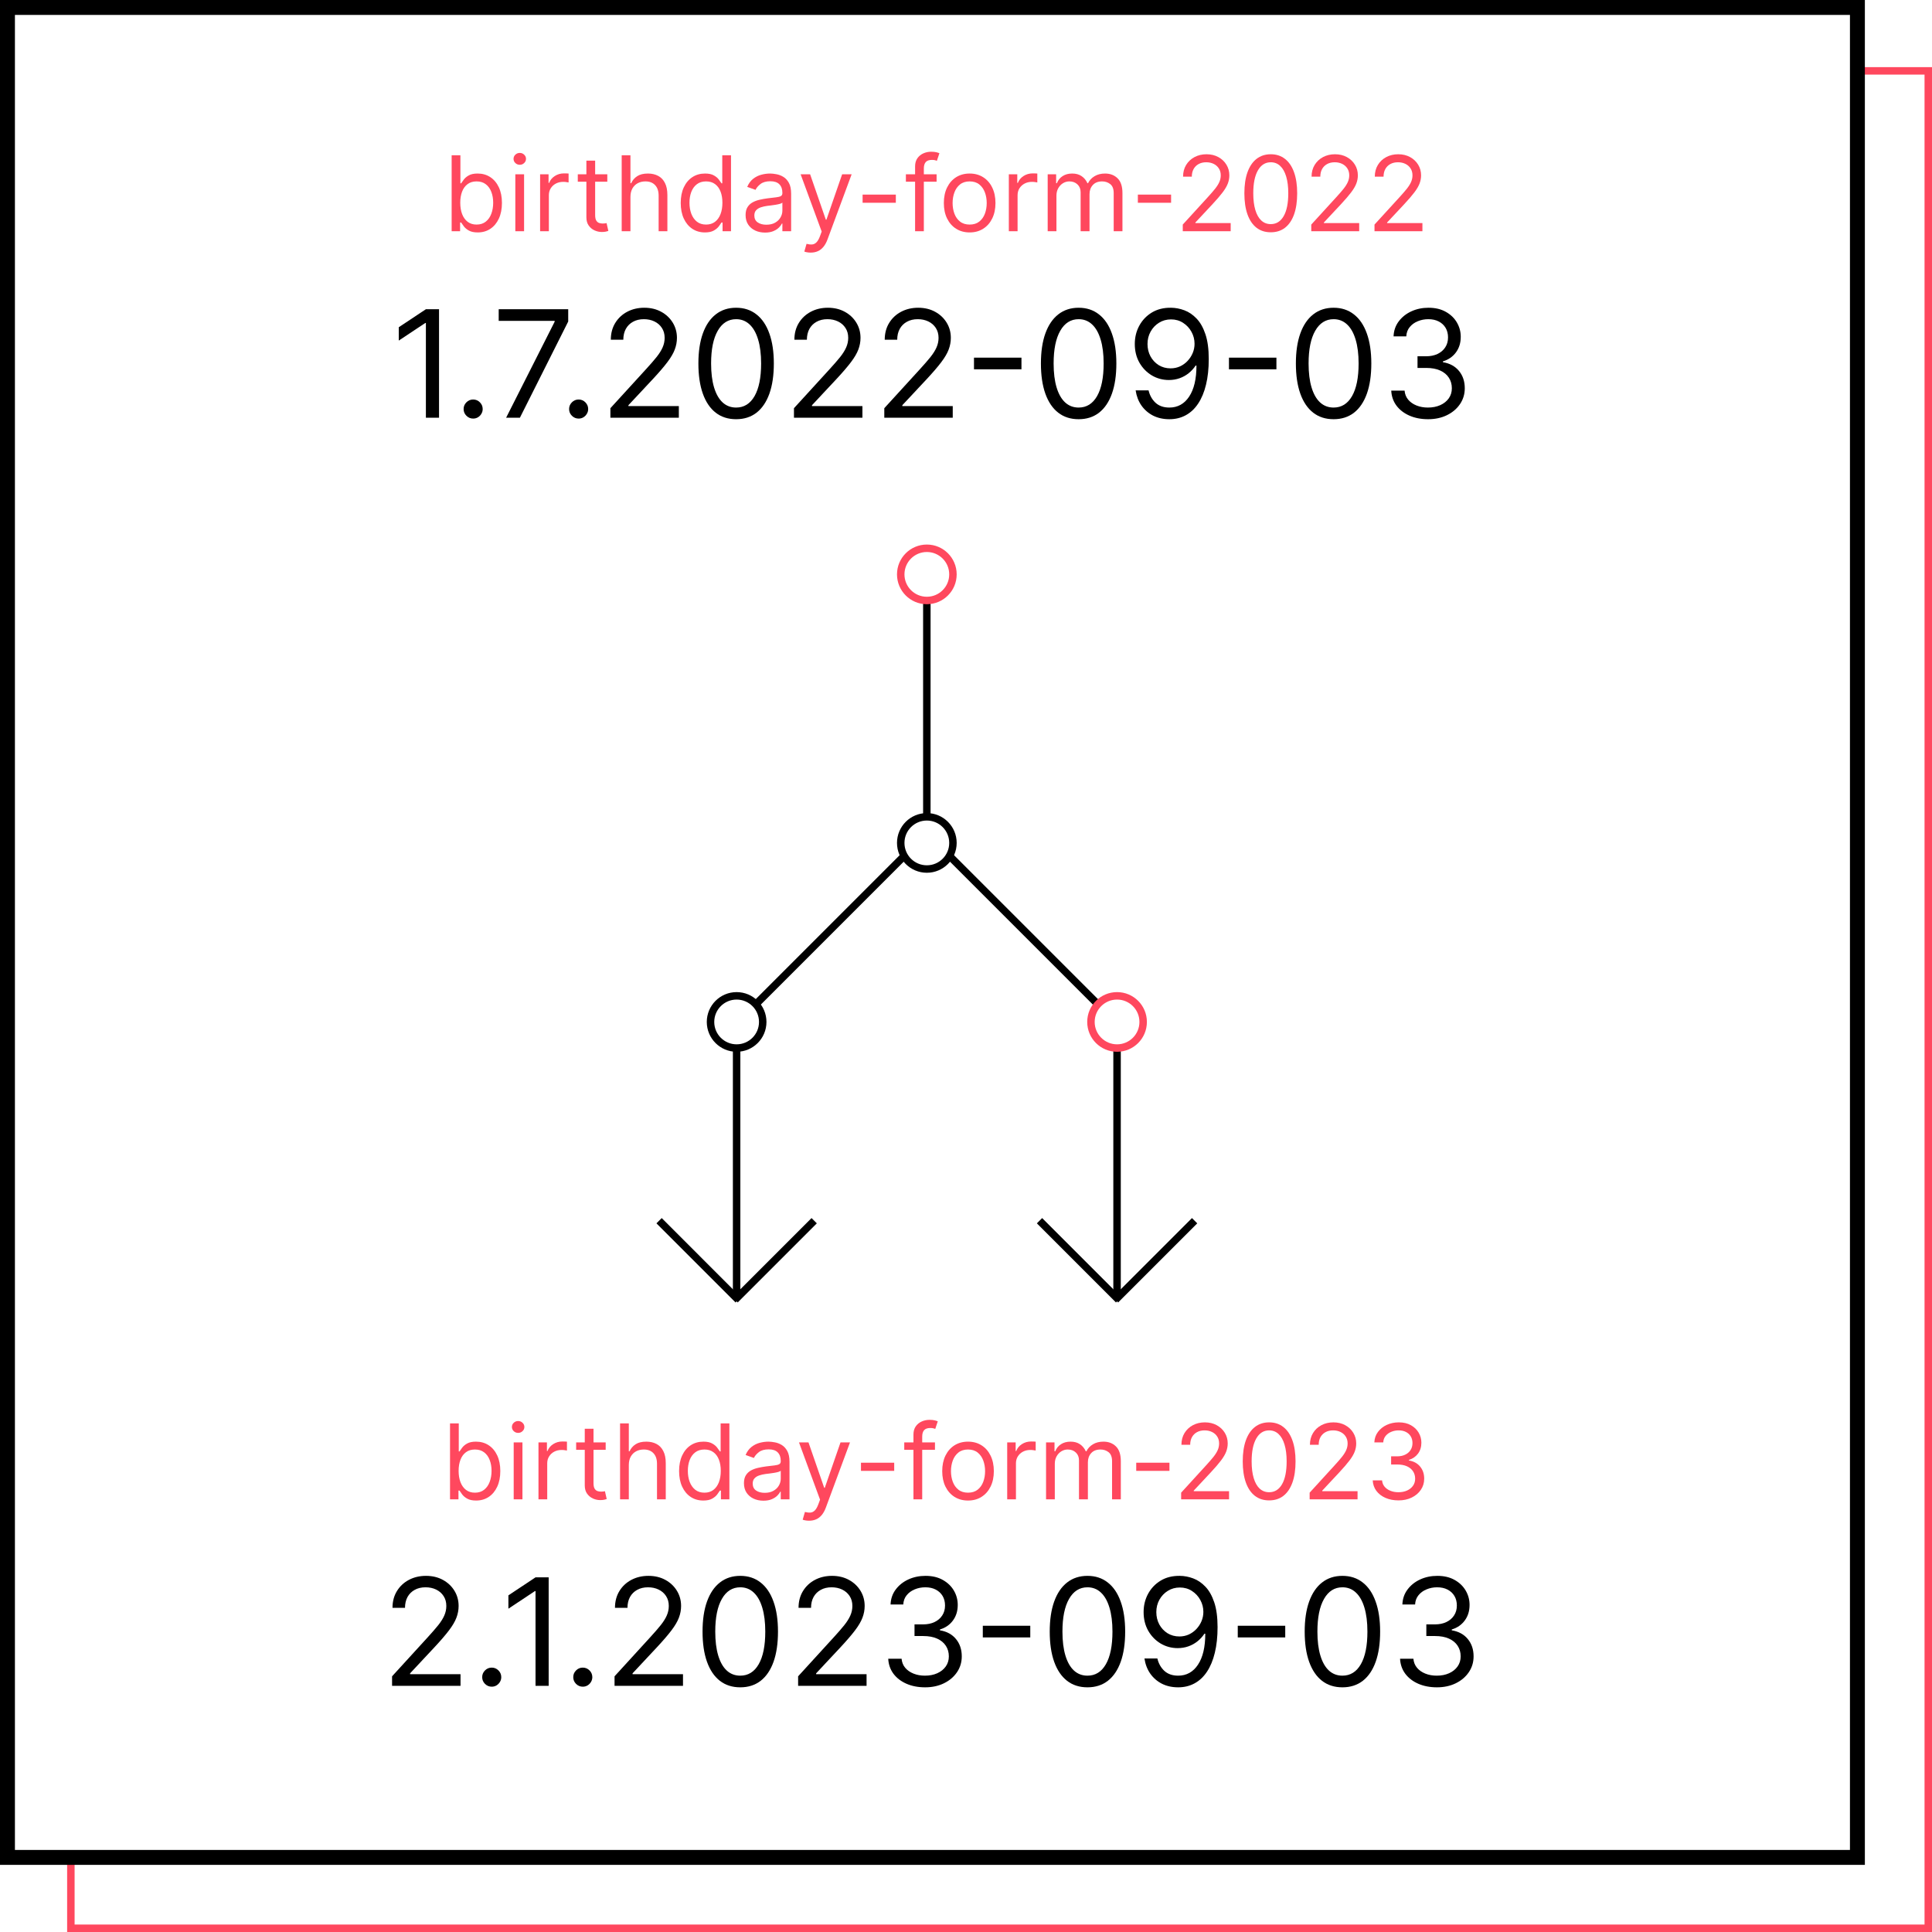 <svg width="259" height="259" viewBox="0 0 259 259" fill="none" xmlns="http://www.w3.org/2000/svg">
<rect x="0" y="0" width="259" height="259" fill="#333333" stroke="none"/>
<g clip-path="url(#clip0_712_622)">
<rect width="259" height="259" fill="white"/>
<rect x="9.5" y="9.5" width="249" height="249" stroke="#FF485E"/>
<rect x="1" y="1" width="248" height="248" fill="white" stroke="black" stroke-width="2"/>
<line x1="124.25" y1="75" x2="124.25" y2="112" stroke="black"/>
<line x1="98.75" y1="137" x2="98.75" y2="174" stroke="black"/>
<line x1="149.75" y1="137" x2="149.75" y2="174" stroke="black"/>
<line x1="124.604" y1="111.354" x2="98.604" y2="137.354" stroke="black"/>
<line y1="-0.5" x2="36.77" y2="-0.5" transform="matrix(0.707 0.707 0.707 -0.707 124.25 111)" stroke="black"/>
<line x1="88.354" y1="163.646" x2="98.96" y2="174.253" stroke="black"/>
<line y1="-0.5" x2="15" y2="-0.5" transform="matrix(-0.707 0.707 0.707 0.707 109.5 164)" stroke="black"/>
<line x1="139.354" y1="163.646" x2="149.96" y2="174.253" stroke="black"/>
<line y1="-0.5" x2="15" y2="-0.5" transform="matrix(-0.707 0.707 0.707 0.707 160.5 164)" stroke="black"/>
<circle cx="124.25" cy="77" r="3.5" fill="white" stroke="#FF485E"/>
<circle cx="124.25" cy="113" r="3.5" fill="white" stroke="black"/>
<circle cx="98.75" cy="137" r="3.5" fill="white" stroke="black"/>
<circle cx="149.75" cy="137" r="3.5" fill="white" stroke="#FF485E"/>
<path d="M58.856 41.455V56H57.094V43.301H57.009L53.458 45.659V43.869L57.094 41.455H58.856Z" fill="black"/>
<path d="M63.43 56.114C63.079 56.114 62.779 55.988 62.528 55.737C62.277 55.486 62.151 55.186 62.151 54.835C62.151 54.485 62.277 54.184 62.528 53.933C62.779 53.682 63.079 53.557 63.43 53.557C63.78 53.557 64.081 53.682 64.332 53.933C64.582 54.184 64.708 54.485 64.708 54.835C64.708 55.067 64.649 55.28 64.531 55.474C64.417 55.669 64.263 55.825 64.069 55.943C63.879 56.057 63.666 56.114 63.43 56.114Z" fill="black"/>
<path d="M67.849 56L74.355 43.131V43.017H66.855V41.455H76.173V43.102L69.696 56H67.849Z" fill="black"/>
<path d="M77.57 56.114C77.22 56.114 76.919 55.988 76.668 55.737C76.417 55.486 76.292 55.186 76.292 54.835C76.292 54.485 76.417 54.184 76.668 53.933C76.919 53.682 77.22 53.557 77.57 53.557C77.921 53.557 78.221 53.682 78.472 53.933C78.723 54.184 78.849 54.485 78.849 54.835C78.849 55.067 78.789 55.28 78.671 55.474C78.557 55.669 78.404 55.825 78.209 55.943C78.02 56.057 77.807 56.114 77.57 56.114Z" fill="black"/>
<path d="M81.828 56V54.722L86.629 49.466C87.193 48.85 87.657 48.316 88.021 47.861C88.386 47.402 88.656 46.971 88.831 46.568C89.011 46.161 89.101 45.735 89.101 45.29C89.101 44.779 88.978 44.336 88.731 43.962C88.49 43.588 88.159 43.299 87.737 43.095C87.316 42.892 86.842 42.79 86.317 42.79C85.758 42.79 85.27 42.906 84.854 43.138C84.442 43.365 84.122 43.685 83.895 44.097C83.672 44.509 83.561 44.992 83.561 45.546H81.885C81.885 44.693 82.081 43.945 82.474 43.301C82.867 42.657 83.402 42.155 84.079 41.796C84.761 41.436 85.526 41.256 86.374 41.256C87.226 41.256 87.981 41.436 88.639 41.796C89.297 42.155 89.813 42.641 90.187 43.252C90.561 43.862 90.749 44.542 90.749 45.29C90.749 45.825 90.651 46.348 90.457 46.859C90.268 47.366 89.936 47.932 89.463 48.557C88.994 49.177 88.343 49.935 87.51 50.83L84.243 54.324V54.438H91.004V56H81.828Z" fill="black"/>
<path d="M98.682 56.199C97.612 56.199 96.7 55.908 95.947 55.325C95.195 54.738 94.619 53.888 94.222 52.776C93.824 51.658 93.625 50.309 93.625 48.727C93.625 47.155 93.824 45.813 94.222 44.7C94.624 43.583 95.202 42.731 95.954 42.144C96.712 41.552 97.621 41.256 98.682 41.256C99.742 41.256 100.649 41.552 101.402 42.144C102.159 42.731 102.737 43.583 103.135 44.7C103.537 45.813 103.739 47.155 103.739 48.727C103.739 50.309 103.54 51.658 103.142 52.776C102.744 53.888 102.169 54.738 101.416 55.325C100.663 55.908 99.752 56.199 98.682 56.199ZM98.682 54.636C99.742 54.636 100.566 54.125 101.153 53.102C101.74 52.08 102.034 50.621 102.034 48.727C102.034 47.468 101.899 46.395 101.629 45.51C101.364 44.625 100.98 43.95 100.479 43.486C99.981 43.022 99.382 42.79 98.682 42.79C97.631 42.79 96.809 43.308 96.217 44.345C95.625 45.377 95.329 46.838 95.329 48.727C95.329 49.987 95.462 51.057 95.727 51.938C95.992 52.818 96.374 53.488 96.871 53.948C97.373 54.407 97.976 54.636 98.682 54.636Z" fill="black"/>
<path d="M106.437 56V54.722L111.239 49.466C111.802 48.85 112.266 48.316 112.631 47.861C112.995 47.402 113.265 46.971 113.44 46.568C113.62 46.161 113.71 45.735 113.71 45.29C113.71 44.779 113.587 44.336 113.341 43.962C113.099 43.588 112.768 43.299 112.347 43.095C111.925 42.892 111.452 42.79 110.926 42.79C110.367 42.79 109.88 42.906 109.463 43.138C109.051 43.365 108.731 43.685 108.504 44.097C108.282 44.509 108.17 44.992 108.17 45.546H106.494C106.494 44.693 106.691 43.945 107.084 43.301C107.477 42.657 108.012 42.155 108.689 41.796C109.371 41.436 110.135 41.256 110.983 41.256C111.835 41.256 112.59 41.436 113.248 41.796C113.907 42.155 114.423 42.641 114.797 43.252C115.171 43.862 115.358 44.542 115.358 45.29C115.358 45.825 115.261 46.348 115.067 46.859C114.877 47.366 114.546 47.932 114.072 48.557C113.604 49.177 112.953 49.935 112.119 50.83L108.852 54.324V54.438H115.614V56H106.437Z" fill="black"/>
<path d="M118.547 56V54.722L123.348 49.466C123.911 48.85 124.375 48.316 124.74 47.861C125.105 47.402 125.374 46.971 125.55 46.568C125.73 46.161 125.82 45.735 125.82 45.29C125.82 44.779 125.696 44.336 125.45 43.962C125.209 43.588 124.877 43.299 124.456 43.095C124.034 42.892 123.561 42.79 123.035 42.79C122.477 42.79 121.989 42.906 121.572 43.138C121.16 43.365 120.841 43.685 120.614 44.097C120.391 44.509 120.28 44.992 120.28 45.546H118.604C118.604 44.693 118.8 43.945 119.193 43.301C119.586 42.657 120.121 42.155 120.798 41.796C121.48 41.436 122.245 41.256 123.092 41.256C123.945 41.256 124.7 41.436 125.358 41.796C126.016 42.155 126.532 42.641 126.906 43.252C127.28 43.862 127.467 44.542 127.467 45.29C127.467 45.825 127.37 46.348 127.176 46.859C126.987 47.366 126.655 47.932 126.182 48.557C125.713 49.177 125.062 49.935 124.229 50.83L120.962 54.324V54.438H127.723V56H118.547Z" fill="black"/>
<path d="M136.935 47.946V49.509H130.571V47.946H136.935Z" fill="black"/>
<path d="M144.6 56.199C143.53 56.199 142.618 55.908 141.865 55.325C141.112 54.738 140.537 53.888 140.139 52.776C139.742 51.658 139.543 50.309 139.543 48.727C139.543 47.155 139.742 45.813 140.139 44.7C140.542 43.583 141.12 42.731 141.872 42.144C142.63 41.552 143.539 41.256 144.6 41.256C145.66 41.256 146.567 41.552 147.32 42.144C148.077 42.731 148.655 43.583 149.053 44.7C149.455 45.813 149.657 47.155 149.657 48.727C149.657 50.309 149.458 51.658 149.06 52.776C148.662 53.888 148.087 54.738 147.334 55.325C146.581 55.908 145.67 56.199 144.6 56.199ZM144.6 54.636C145.66 54.636 146.484 54.125 147.071 53.102C147.658 52.08 147.952 50.621 147.952 48.727C147.952 47.468 147.817 46.395 147.547 45.51C147.282 44.625 146.898 43.95 146.397 43.486C145.899 43.022 145.3 42.79 144.6 42.79C143.549 42.79 142.727 43.308 142.135 44.345C141.543 45.377 141.247 46.838 141.247 48.727C141.247 49.987 141.38 51.057 141.645 51.938C141.91 52.818 142.291 53.488 142.789 53.948C143.291 54.407 143.894 54.636 144.6 54.636Z" fill="black"/>
<path d="M156.986 41.256C157.583 41.261 158.179 41.374 158.776 41.597C159.372 41.819 159.917 42.189 160.409 42.705C160.902 43.216 161.297 43.914 161.595 44.8C161.894 45.685 162.043 46.796 162.043 48.131C162.043 49.423 161.92 50.572 161.674 51.575C161.432 52.574 161.082 53.417 160.622 54.104C160.168 54.79 159.614 55.311 158.96 55.666C158.312 56.021 157.578 56.199 156.759 56.199C155.944 56.199 155.218 56.038 154.578 55.716C153.944 55.389 153.423 54.937 153.016 54.359C152.613 53.777 152.355 53.102 152.242 52.335H153.975C154.131 53.003 154.441 53.555 154.905 53.99C155.374 54.421 155.992 54.636 156.759 54.636C157.881 54.636 158.766 54.146 159.415 53.166C160.068 52.186 160.395 50.801 160.395 49.011H160.282C160.016 49.409 159.701 49.752 159.337 50.041C158.972 50.33 158.568 50.553 158.122 50.709C157.677 50.865 157.204 50.943 156.702 50.943C155.869 50.943 155.104 50.737 154.408 50.325C153.717 49.909 153.163 49.338 152.746 48.614C152.334 47.885 152.128 47.051 152.128 46.114C152.128 45.224 152.327 44.409 152.725 43.671C153.127 42.927 153.691 42.335 154.415 41.895C155.144 41.455 156.001 41.242 156.986 41.256ZM156.986 42.818C156.389 42.818 155.852 42.967 155.374 43.266C154.9 43.559 154.524 43.957 154.245 44.459C153.97 44.956 153.833 45.508 153.833 46.114C153.833 46.72 153.965 47.271 154.23 47.769C154.5 48.261 154.867 48.654 155.331 48.948C155.8 49.236 156.333 49.381 156.929 49.381C157.379 49.381 157.798 49.293 158.186 49.118C158.575 48.938 158.913 48.694 159.202 48.386C159.496 48.074 159.725 47.721 159.891 47.328C160.057 46.931 160.139 46.516 160.139 46.085C160.139 45.517 160.002 44.984 159.728 44.487C159.458 43.99 159.084 43.588 158.605 43.28C158.132 42.972 157.592 42.818 156.986 42.818Z" fill="black"/>
<path d="M171.114 47.946V49.509H164.751V47.946H171.114Z" fill="black"/>
<path d="M178.779 56.199C177.709 56.199 176.798 55.908 176.045 55.325C175.292 54.738 174.717 53.888 174.319 52.776C173.921 51.658 173.723 50.309 173.723 48.727C173.723 47.155 173.921 45.813 174.319 44.7C174.722 43.583 175.299 42.731 176.052 42.144C176.81 41.552 177.719 41.256 178.779 41.256C179.84 41.256 180.747 41.552 181.5 42.144C182.257 42.731 182.835 43.583 183.233 44.7C183.635 45.813 183.836 47.155 183.836 48.727C183.836 50.309 183.637 51.658 183.24 52.776C182.842 53.888 182.267 54.738 181.514 55.325C180.761 55.908 179.849 56.199 178.779 56.199ZM178.779 54.636C179.84 54.636 180.664 54.125 181.251 53.102C181.838 52.08 182.132 50.621 182.132 48.727C182.132 47.468 181.997 46.395 181.727 45.51C181.462 44.625 181.078 43.95 180.576 43.486C180.079 43.022 179.48 42.79 178.779 42.79C177.728 42.79 176.907 43.308 176.315 44.345C175.723 45.377 175.427 46.838 175.427 48.727C175.427 49.987 175.56 51.057 175.825 51.938C176.09 52.818 176.471 53.488 176.968 53.948C177.47 54.407 178.074 54.636 178.779 54.636Z" fill="black"/>
<path d="M191.45 56.199C190.512 56.199 189.677 56.038 188.943 55.716C188.214 55.394 187.634 54.947 187.203 54.374C186.777 53.796 186.545 53.126 186.507 52.364H188.296C188.334 52.833 188.495 53.237 188.779 53.578C189.063 53.914 189.435 54.175 189.894 54.359C190.354 54.544 190.863 54.636 191.421 54.636C192.046 54.636 192.6 54.528 193.083 54.31C193.566 54.092 193.945 53.789 194.22 53.401C194.494 53.012 194.632 52.563 194.632 52.051C194.632 51.516 194.499 51.045 194.234 50.638C193.969 50.226 193.581 49.904 193.069 49.672C192.558 49.44 191.933 49.324 191.194 49.324H190.029V47.761H191.194C191.772 47.761 192.278 47.657 192.714 47.449C193.154 47.241 193.498 46.947 193.744 46.568C193.995 46.19 194.12 45.744 194.12 45.233C194.12 44.741 194.011 44.312 193.794 43.948C193.576 43.583 193.268 43.299 192.87 43.095C192.477 42.892 192.013 42.79 191.478 42.79C190.976 42.79 190.503 42.882 190.058 43.067C189.617 43.247 189.258 43.51 188.978 43.855C188.699 44.196 188.547 44.608 188.524 45.091H186.819C186.848 44.329 187.077 43.661 187.508 43.088C187.939 42.511 188.502 42.061 189.198 41.739C189.899 41.417 190.669 41.256 191.507 41.256C192.406 41.256 193.178 41.438 193.822 41.803C194.466 42.163 194.961 42.638 195.306 43.23C195.652 43.822 195.825 44.461 195.825 45.148C195.825 45.967 195.609 46.665 195.179 47.243C194.752 47.821 194.172 48.221 193.438 48.443V48.557C194.357 48.708 195.074 49.099 195.59 49.729C196.107 50.354 196.365 51.128 196.365 52.051C196.365 52.842 196.149 53.552 195.718 54.182C195.292 54.807 194.71 55.299 193.971 55.659C193.233 56.019 192.392 56.199 191.45 56.199Z" fill="black"/>
<path d="M60.547 31V20.818H61.721V24.577H61.82C61.906 24.444 62.026 24.275 62.178 24.07C62.334 23.861 62.556 23.675 62.844 23.513C63.136 23.347 63.53 23.264 64.028 23.264C64.671 23.264 65.237 23.425 65.728 23.746C66.218 24.068 66.601 24.524 66.876 25.113C67.151 25.703 67.289 26.399 67.289 27.202C67.289 28.01 67.151 28.711 66.876 29.305C66.601 29.895 66.22 30.352 65.733 30.677C65.246 30.998 64.684 31.159 64.047 31.159C63.557 31.159 63.164 31.078 62.869 30.915C62.574 30.75 62.347 30.562 62.188 30.354C62.029 30.142 61.906 29.966 61.82 29.827H61.681V31H60.547ZM61.701 27.182C61.701 27.758 61.785 28.267 61.954 28.708C62.123 29.145 62.37 29.488 62.695 29.737C63.02 29.982 63.418 30.105 63.888 30.105C64.379 30.105 64.788 29.976 65.116 29.717C65.448 29.455 65.696 29.104 65.862 28.663C66.031 28.219 66.115 27.725 66.115 27.182C66.115 26.645 66.033 26.161 65.867 25.73C65.705 25.296 65.458 24.953 65.126 24.701C64.798 24.446 64.385 24.318 63.888 24.318C63.411 24.318 63.01 24.439 62.685 24.681C62.36 24.92 62.115 25.254 61.949 25.685C61.784 26.113 61.701 26.612 61.701 27.182Z" fill="#FF485E"/>
<path d="M69.084 31V23.363H70.257V31H69.084ZM69.68 22.091C69.451 22.091 69.254 22.013 69.089 21.857C68.926 21.701 68.845 21.514 68.845 21.295C68.845 21.077 68.926 20.889 69.089 20.734C69.254 20.578 69.451 20.5 69.68 20.5C69.909 20.5 70.104 20.578 70.267 20.734C70.433 20.889 70.515 21.077 70.515 21.295C70.515 21.514 70.433 21.701 70.267 21.857C70.104 22.013 69.909 22.091 69.68 22.091Z" fill="#FF485E"/>
<path d="M72.406 31V23.363H73.539V24.517H73.619C73.758 24.139 74.01 23.832 74.375 23.597C74.739 23.362 75.15 23.244 75.608 23.244C75.694 23.244 75.801 23.246 75.931 23.249C76.06 23.253 76.158 23.258 76.224 23.264V24.457C76.184 24.447 76.093 24.432 75.951 24.413C75.811 24.389 75.664 24.378 75.508 24.378C75.137 24.378 74.805 24.456 74.514 24.611C74.225 24.764 73.997 24.976 73.828 25.248C73.662 25.516 73.579 25.823 73.579 26.168V31H72.406Z" fill="#FF485E"/>
<path d="M81.414 23.363V24.358H77.457V23.363H81.414ZM78.61 21.534H79.784V28.812C79.784 29.144 79.832 29.392 79.928 29.558C80.027 29.721 80.153 29.83 80.306 29.886C80.462 29.939 80.626 29.966 80.798 29.966C80.927 29.966 81.033 29.959 81.116 29.946C81.199 29.929 81.265 29.916 81.315 29.906L81.554 30.96C81.474 30.99 81.363 31.02 81.221 31.05C81.078 31.083 80.897 31.099 80.679 31.099C80.347 31.099 80.022 31.028 79.704 30.886C79.389 30.743 79.127 30.526 78.919 30.234C78.713 29.943 78.61 29.575 78.61 29.131V21.534Z" fill="#FF485E"/>
<path d="M84.517 26.406V31H83.343V20.818H84.517V24.557H84.616C84.795 24.162 85.064 23.849 85.421 23.617C85.783 23.382 86.263 23.264 86.863 23.264C87.384 23.264 87.839 23.369 88.23 23.577C88.621 23.783 88.925 24.099 89.14 24.527C89.359 24.951 89.468 25.491 89.468 26.148V31H88.295V26.227C88.295 25.621 88.138 25.152 87.823 24.82C87.511 24.485 87.079 24.318 86.525 24.318C86.141 24.318 85.796 24.399 85.491 24.562C85.189 24.724 84.951 24.961 84.775 25.273C84.603 25.584 84.517 25.962 84.517 26.406Z" fill="#FF485E"/>
<path d="M94.498 31.159C93.862 31.159 93.3 30.998 92.813 30.677C92.326 30.352 91.945 29.895 91.669 29.305C91.394 28.711 91.257 28.01 91.257 27.202C91.257 26.399 91.394 25.703 91.669 25.113C91.945 24.524 92.327 24.068 92.818 23.746C93.308 23.425 93.875 23.264 94.518 23.264C95.015 23.264 95.408 23.347 95.697 23.513C95.988 23.675 96.21 23.861 96.363 24.07C96.519 24.275 96.639 24.444 96.726 24.577H96.825V20.818H97.998V31H96.865V29.827H96.726C96.639 29.966 96.517 30.142 96.358 30.354C96.199 30.562 95.972 30.75 95.677 30.915C95.382 31.078 94.989 31.159 94.498 31.159ZM94.657 30.105C95.128 30.105 95.526 29.982 95.851 29.737C96.175 29.488 96.422 29.145 96.591 28.708C96.76 28.267 96.845 27.758 96.845 27.182C96.845 26.612 96.762 26.113 96.596 25.685C96.431 25.254 96.185 24.92 95.861 24.681C95.536 24.439 95.135 24.318 94.657 24.318C94.16 24.318 93.746 24.446 93.415 24.701C93.086 24.953 92.84 25.296 92.674 25.73C92.511 26.161 92.43 26.645 92.43 27.182C92.43 27.725 92.513 28.219 92.679 28.663C92.848 29.104 93.096 29.455 93.424 29.717C93.756 29.976 94.167 30.105 94.657 30.105Z" fill="#FF485E"/>
<path d="M102.557 31.179C102.073 31.179 101.634 31.088 101.24 30.905C100.845 30.72 100.532 30.453 100.3 30.105C100.068 29.754 99.952 29.329 99.952 28.832C99.952 28.395 100.038 28.04 100.211 27.768C100.383 27.493 100.613 27.278 100.902 27.122C101.19 26.966 101.508 26.85 101.856 26.774C102.208 26.695 102.561 26.631 102.915 26.585C103.379 26.526 103.755 26.481 104.044 26.451C104.335 26.418 104.548 26.363 104.68 26.287C104.816 26.211 104.884 26.078 104.884 25.889V25.849C104.884 25.359 104.75 24.978 104.481 24.706C104.216 24.434 103.813 24.298 103.273 24.298C102.713 24.298 102.274 24.421 101.956 24.666C101.638 24.911 101.414 25.173 101.285 25.452L100.171 25.054C100.37 24.59 100.635 24.229 100.966 23.97C101.301 23.708 101.666 23.526 102.06 23.423C102.458 23.317 102.849 23.264 103.233 23.264C103.479 23.264 103.76 23.294 104.079 23.354C104.4 23.41 104.71 23.528 105.008 23.707C105.31 23.886 105.56 24.156 105.759 24.517C105.958 24.878 106.057 25.362 106.057 25.969V31H104.884V29.966H104.824C104.745 30.131 104.612 30.309 104.427 30.498C104.241 30.687 103.994 30.848 103.686 30.98C103.378 31.113 103.001 31.179 102.557 31.179ZM102.736 30.125C103.2 30.125 103.591 30.034 103.91 29.852C104.231 29.669 104.473 29.434 104.635 29.145C104.801 28.857 104.884 28.554 104.884 28.236V27.162C104.834 27.221 104.725 27.276 104.556 27.326C104.39 27.372 104.198 27.414 103.979 27.45C103.764 27.483 103.553 27.513 103.348 27.54C103.146 27.563 102.982 27.583 102.856 27.599C102.551 27.639 102.266 27.704 102 27.793C101.739 27.879 101.527 28.01 101.364 28.186C101.205 28.358 101.125 28.594 101.125 28.892C101.125 29.3 101.276 29.608 101.578 29.817C101.883 30.022 102.269 30.125 102.736 30.125Z" fill="#FF485E"/>
<path d="M108.681 33.864C108.482 33.864 108.305 33.847 108.149 33.814C107.993 33.784 107.886 33.754 107.826 33.724L108.124 32.69C108.409 32.763 108.661 32.79 108.88 32.77C109.099 32.75 109.293 32.652 109.462 32.477C109.634 32.304 109.791 32.024 109.934 31.636L110.153 31.04L107.329 23.363H108.602L110.709 29.449H110.789L112.897 23.363H114.17L110.928 32.114C110.782 32.508 110.602 32.834 110.386 33.093C110.171 33.355 109.921 33.549 109.636 33.675C109.354 33.801 109.036 33.864 108.681 33.864Z" fill="#FF485E"/>
<path d="M120.093 26.088V27.182H115.639V26.088H120.093Z" fill="#FF485E"/>
<path d="M125.558 23.363V24.358H121.442V23.363H125.558ZM122.675 31V22.31C122.675 21.872 122.778 21.508 122.983 21.216C123.189 20.924 123.455 20.705 123.784 20.56C124.112 20.414 124.458 20.341 124.823 20.341C125.111 20.341 125.346 20.364 125.529 20.41C125.711 20.457 125.847 20.5 125.936 20.54L125.598 21.554C125.538 21.534 125.456 21.509 125.35 21.479C125.247 21.45 125.111 21.435 124.942 21.435C124.554 21.435 124.274 21.532 124.102 21.728C123.933 21.923 123.848 22.21 123.848 22.588V31H122.675Z" fill="#FF485E"/>
<path d="M129.991 31.159C129.301 31.159 128.696 30.995 128.176 30.667C127.659 30.339 127.255 29.88 126.963 29.29C126.674 28.7 126.53 28.01 126.53 27.221C126.53 26.426 126.674 25.732 126.963 25.138C127.255 24.545 127.659 24.084 128.176 23.756C128.696 23.428 129.301 23.264 129.991 23.264C130.68 23.264 131.283 23.428 131.8 23.756C132.321 24.084 132.725 24.545 133.013 25.138C133.305 25.732 133.451 26.426 133.451 27.221C133.451 28.01 133.305 28.7 133.013 29.29C132.725 29.88 132.321 30.339 131.8 30.667C131.283 30.995 130.68 31.159 129.991 31.159ZM129.991 30.105C130.514 30.105 130.945 29.971 131.283 29.702C131.621 29.434 131.871 29.081 132.034 28.643C132.196 28.206 132.277 27.732 132.277 27.221C132.277 26.711 132.196 26.235 132.034 25.795C131.871 25.354 131.621 24.997 131.283 24.726C130.945 24.454 130.514 24.318 129.991 24.318C129.467 24.318 129.036 24.454 128.698 24.726C128.36 24.997 128.11 25.354 127.947 25.795C127.785 26.235 127.704 26.711 127.704 27.221C127.704 27.732 127.785 28.206 127.947 28.643C128.11 29.081 128.36 29.434 128.698 29.702C129.036 29.971 129.467 30.105 129.991 30.105Z" fill="#FF485E"/>
<path d="M135.242 31V23.363H136.375V24.517H136.455C136.594 24.139 136.846 23.832 137.211 23.597C137.575 23.362 137.986 23.244 138.443 23.244C138.53 23.244 138.637 23.246 138.767 23.249C138.896 23.253 138.994 23.258 139.06 23.264V24.457C139.02 24.447 138.929 24.432 138.787 24.413C138.647 24.389 138.5 24.378 138.344 24.378C137.973 24.378 137.641 24.456 137.35 24.611C137.061 24.764 136.833 24.976 136.664 25.248C136.498 25.516 136.415 25.823 136.415 26.168V31H135.242Z" fill="#FF485E"/>
<path d="M140.451 31V23.363H141.584V24.557H141.684C141.843 24.149 142.1 23.832 142.454 23.607C142.809 23.378 143.235 23.264 143.732 23.264C144.236 23.264 144.655 23.378 144.99 23.607C145.328 23.832 145.591 24.149 145.78 24.557H145.86C146.055 24.162 146.349 23.849 146.74 23.617C147.131 23.382 147.6 23.264 148.147 23.264C148.83 23.264 149.388 23.478 149.822 23.905C150.256 24.33 150.473 24.991 150.473 25.889V31H149.3V25.889C149.3 25.326 149.146 24.923 148.838 24.681C148.53 24.439 148.167 24.318 147.749 24.318C147.212 24.318 146.796 24.48 146.501 24.805C146.206 25.127 146.059 25.535 146.059 26.028V31H144.866V25.77C144.866 25.336 144.725 24.986 144.443 24.721C144.161 24.452 143.798 24.318 143.354 24.318C143.049 24.318 142.764 24.399 142.499 24.562C142.237 24.724 142.025 24.95 141.863 25.238C141.704 25.523 141.624 25.853 141.624 26.227V31H140.451Z" fill="#FF485E"/>
<path d="M156.994 26.088V27.182H152.539V26.088H156.994Z" fill="#FF485E"/>
<path d="M158.56 31V30.105L161.921 26.426C162.315 25.995 162.64 25.621 162.895 25.302C163.15 24.981 163.339 24.679 163.462 24.398C163.588 24.113 163.651 23.814 163.651 23.503C163.651 23.145 163.565 22.835 163.392 22.573C163.223 22.311 162.991 22.109 162.696 21.966C162.401 21.824 162.07 21.753 161.702 21.753C161.311 21.753 160.969 21.834 160.678 21.996C160.389 22.155 160.166 22.379 160.007 22.668C159.851 22.956 159.773 23.294 159.773 23.682H158.6C158.6 23.085 158.737 22.561 159.012 22.111C159.287 21.66 159.662 21.309 160.136 21.057C160.613 20.805 161.148 20.679 161.742 20.679C162.338 20.679 162.867 20.805 163.328 21.057C163.788 21.309 164.15 21.648 164.411 22.076C164.673 22.503 164.804 22.979 164.804 23.503C164.804 23.877 164.736 24.244 164.6 24.602C164.468 24.956 164.236 25.352 163.904 25.79C163.576 26.224 163.12 26.754 162.537 27.381L160.25 29.827V29.906H164.983V31H158.56Z" fill="#FF485E"/>
<path d="M170.357 31.139C169.608 31.139 168.97 30.935 168.443 30.528C167.916 30.117 167.514 29.522 167.235 28.743C166.957 27.961 166.818 27.016 166.818 25.909C166.818 24.809 166.957 23.869 167.235 23.09C167.517 22.308 167.921 21.711 168.448 21.3C168.979 20.886 169.615 20.679 170.357 20.679C171.1 20.679 171.735 20.886 172.261 21.3C172.792 21.711 173.196 22.308 173.475 23.09C173.756 23.869 173.897 24.809 173.897 25.909C173.897 27.016 173.758 27.961 173.48 28.743C173.201 29.522 172.798 30.117 172.271 30.528C171.744 30.935 171.106 31.139 170.357 31.139ZM170.357 30.045C171.1 30.045 171.677 29.687 172.087 28.971C172.498 28.256 172.704 27.235 172.704 25.909C172.704 25.027 172.61 24.277 172.421 23.657C172.235 23.037 171.967 22.565 171.615 22.24C171.267 21.915 170.848 21.753 170.357 21.753C169.622 21.753 169.047 22.116 168.632 22.841C168.218 23.564 168.011 24.587 168.011 25.909C168.011 26.791 168.104 27.54 168.289 28.156C168.475 28.773 168.742 29.242 169.09 29.563C169.441 29.885 169.864 30.045 170.357 30.045Z" fill="#FF485E"/>
<path d="M175.786 31V30.105L179.147 26.426C179.542 25.995 179.866 25.621 180.122 25.302C180.377 24.981 180.566 24.679 180.688 24.398C180.814 24.113 180.877 23.814 180.877 23.503C180.877 23.145 180.791 22.835 180.619 22.573C180.45 22.311 180.218 22.109 179.923 21.966C179.628 21.824 179.296 21.753 178.928 21.753C178.537 21.753 178.196 21.834 177.904 21.996C177.616 22.155 177.392 22.379 177.233 22.668C177.077 22.956 176.999 23.294 176.999 23.682H175.826C175.826 23.085 175.964 22.561 176.239 22.111C176.514 21.66 176.888 21.309 177.362 21.057C177.84 20.805 178.375 20.679 178.968 20.679C179.565 20.679 180.093 20.805 180.554 21.057C181.015 21.309 181.376 21.648 181.638 22.076C181.9 22.503 182.031 22.979 182.031 23.503C182.031 23.877 181.963 24.244 181.827 24.602C181.694 24.956 181.462 25.352 181.131 25.79C180.803 26.224 180.347 26.754 179.764 27.381L177.477 29.827V29.906H182.21V31H175.786Z" fill="#FF485E"/>
<path d="M184.263 31V30.105L187.624 26.426C188.018 25.995 188.343 25.621 188.598 25.302C188.853 24.981 189.042 24.679 189.165 24.398C189.291 24.113 189.354 23.814 189.354 23.503C189.354 23.145 189.268 22.835 189.095 22.573C188.926 22.311 188.694 22.109 188.399 21.966C188.104 21.824 187.773 21.753 187.405 21.753C187.014 21.753 186.672 21.834 186.381 21.996C186.092 22.155 185.869 22.379 185.71 22.668C185.554 22.956 185.476 23.294 185.476 23.682H184.303C184.303 23.085 184.44 22.561 184.715 22.111C184.99 21.66 185.365 21.309 185.839 21.057C186.316 20.805 186.851 20.679 187.445 20.679C188.041 20.679 188.57 20.805 189.031 21.057C189.491 21.309 189.853 21.648 190.114 22.076C190.376 22.503 190.507 22.979 190.507 23.503C190.507 23.877 190.439 24.244 190.303 24.602C190.171 24.956 189.939 25.352 189.607 25.79C189.279 26.224 188.824 26.754 188.24 27.381L185.953 29.827V29.906H190.686V31H184.263Z" fill="#FF485E"/>
<path d="M52.56 226V224.722L57.362 219.466C57.925 218.85 58.389 218.315 58.754 217.861C59.118 217.402 59.388 216.971 59.563 216.568C59.743 216.161 59.833 215.735 59.833 215.29C59.833 214.779 59.71 214.336 59.464 213.962C59.222 213.588 58.891 213.299 58.47 213.095C58.048 212.892 57.575 212.79 57.049 212.79C56.49 212.79 56.003 212.906 55.586 213.138C55.174 213.365 54.855 213.685 54.627 214.097C54.405 214.509 54.294 214.992 54.294 215.546H52.617C52.617 214.693 52.814 213.945 53.207 213.301C53.6 212.657 54.135 212.155 54.812 211.796C55.494 211.436 56.258 211.256 57.106 211.256C57.958 211.256 58.714 211.436 59.372 211.796C60.03 212.155 60.546 212.641 60.92 213.252C61.294 213.862 61.481 214.542 61.481 215.29C61.481 215.825 61.384 216.348 61.19 216.859C61 217.366 60.669 217.932 60.196 218.557C59.727 219.177 59.076 219.935 58.242 220.83L54.975 224.324V224.438H61.737V226H52.56Z" fill="black"/>
<path d="M65.92 226.114C65.57 226.114 65.269 225.988 65.018 225.737C64.767 225.486 64.641 225.186 64.641 224.835C64.641 224.485 64.767 224.184 65.018 223.933C65.269 223.682 65.57 223.557 65.92 223.557C66.27 223.557 66.571 223.682 66.822 223.933C67.073 224.184 67.198 224.485 67.198 224.835C67.198 225.067 67.139 225.28 67.021 225.475C66.907 225.669 66.753 225.825 66.559 225.943C66.37 226.057 66.157 226.114 65.92 226.114Z" fill="black"/>
<path d="M73.553 211.455V226H71.792V213.301H71.707L68.155 215.659V213.869L71.792 211.455H73.553Z" fill="black"/>
<path d="M78.127 226.114C77.777 226.114 77.476 225.988 77.225 225.737C76.974 225.486 76.849 225.186 76.849 224.835C76.849 224.485 76.974 224.184 77.225 223.933C77.476 223.682 77.777 223.557 78.127 223.557C78.477 223.557 78.778 223.682 79.029 223.933C79.28 224.184 79.405 224.485 79.405 224.835C79.405 225.067 79.346 225.28 79.228 225.475C79.114 225.669 78.96 225.825 78.766 225.943C78.577 226.057 78.364 226.114 78.127 226.114Z" fill="black"/>
<path d="M82.385 226V224.722L87.186 219.466C87.749 218.85 88.213 218.315 88.578 217.861C88.942 217.402 89.212 216.971 89.388 216.568C89.567 216.161 89.657 215.735 89.657 215.29C89.657 214.779 89.534 214.336 89.288 213.962C89.047 213.588 88.715 213.299 88.294 213.095C87.873 212.892 87.399 212.79 86.873 212.79C86.315 212.79 85.827 212.906 85.41 213.138C84.998 213.365 84.679 213.685 84.451 214.097C84.229 214.509 84.118 214.992 84.118 215.546H82.442C82.442 214.693 82.638 213.945 83.031 213.301C83.424 212.657 83.959 212.155 84.636 211.796C85.318 211.436 86.083 211.256 86.93 211.256C87.782 211.256 88.538 211.436 89.196 211.796C89.854 212.155 90.37 212.641 90.744 213.252C91.118 213.862 91.305 214.542 91.305 215.29C91.305 215.825 91.208 216.348 91.014 216.859C90.825 217.366 90.493 217.932 90.02 218.557C89.551 219.177 88.9 219.935 88.067 220.83L84.799 224.324V224.438H91.561V226H82.385Z" fill="black"/>
<path d="M99.239 226.199C98.168 226.199 97.257 225.908 96.504 225.325C95.751 224.738 95.176 223.888 94.778 222.776C94.38 221.658 94.182 220.309 94.182 218.727C94.182 217.155 94.38 215.813 94.778 214.7C95.181 213.583 95.758 212.731 96.511 212.144C97.269 211.552 98.178 211.256 99.239 211.256C100.299 211.256 101.206 211.552 101.959 212.144C102.716 212.731 103.294 213.583 103.692 214.7C104.094 215.813 104.295 217.155 104.295 218.727C104.295 220.309 104.096 221.658 103.699 222.776C103.301 223.888 102.726 224.738 101.973 225.325C101.22 225.908 100.309 226.199 99.239 226.199ZM99.239 224.636C100.299 224.636 101.123 224.125 101.71 223.102C102.297 222.08 102.591 220.621 102.591 218.727C102.591 217.468 102.456 216.395 102.186 215.51C101.921 214.625 101.537 213.95 101.035 213.486C100.538 213.022 99.939 212.79 99.239 212.79C98.187 212.79 97.366 213.308 96.774 214.345C96.182 215.377 95.886 216.838 95.886 218.727C95.886 219.987 96.019 221.057 96.284 221.938C96.549 222.818 96.93 223.488 97.427 223.948C97.929 224.407 98.533 224.636 99.239 224.636Z" fill="black"/>
<path d="M106.994 226V224.722L111.795 219.466C112.359 218.85 112.823 218.315 113.187 217.861C113.552 217.402 113.822 216.971 113.997 216.568C114.177 216.161 114.267 215.735 114.267 215.29C114.267 214.779 114.144 214.336 113.898 213.962C113.656 213.588 113.325 213.299 112.903 213.095C112.482 212.892 112.008 212.79 111.483 212.79C110.924 212.79 110.436 212.906 110.02 213.138C109.608 213.365 109.288 213.685 109.061 214.097C108.838 214.509 108.727 214.992 108.727 215.546H107.051C107.051 214.693 107.247 213.945 107.64 213.301C108.033 212.657 108.568 212.155 109.246 211.796C109.927 211.436 110.692 211.256 111.54 211.256C112.392 211.256 113.147 211.436 113.805 211.796C114.463 212.155 114.979 212.641 115.354 213.252C115.728 213.862 115.915 214.542 115.915 215.29C115.915 215.825 115.818 216.348 115.623 216.859C115.434 217.366 115.103 217.932 114.629 218.557C114.16 219.177 113.509 219.935 112.676 220.83L109.409 224.324V224.438H116.17V226H106.994Z" fill="black"/>
<path d="M124.018 226.199C123.081 226.199 122.245 226.038 121.511 225.716C120.782 225.394 120.202 224.947 119.771 224.374C119.345 223.796 119.113 223.126 119.075 222.364H120.865C120.903 222.832 121.064 223.237 121.348 223.578C121.632 223.914 122.004 224.175 122.463 224.359C122.922 224.544 123.431 224.636 123.99 224.636C124.615 224.636 125.169 224.528 125.652 224.31C126.135 224.092 126.514 223.789 126.788 223.401C127.063 223.012 127.2 222.563 127.2 222.051C127.2 221.516 127.068 221.045 126.802 220.638C126.537 220.226 126.149 219.904 125.638 219.672C125.126 219.44 124.501 219.324 123.763 219.324H122.598V217.761H123.763C124.34 217.761 124.847 217.657 125.282 217.449C125.723 217.241 126.066 216.947 126.312 216.568C126.563 216.19 126.689 215.744 126.689 215.233C126.689 214.741 126.58 214.312 126.362 213.948C126.144 213.583 125.836 213.299 125.439 213.095C125.046 212.892 124.582 212.79 124.047 212.79C123.545 212.79 123.071 212.882 122.626 213.067C122.186 213.247 121.826 213.51 121.547 213.855C121.267 214.196 121.116 214.608 121.092 215.091H119.388C119.416 214.329 119.646 213.661 120.077 213.088C120.507 212.511 121.071 212.061 121.767 211.739C122.468 211.417 123.237 211.256 124.075 211.256C124.975 211.256 125.747 211.438 126.39 211.803C127.034 212.163 127.529 212.638 127.875 213.23C128.22 213.822 128.393 214.461 128.393 215.148C128.393 215.967 128.178 216.665 127.747 217.243C127.321 217.821 126.741 218.221 126.007 218.443V218.557C126.925 218.708 127.643 219.099 128.159 219.729C128.675 220.354 128.933 221.128 128.933 222.051C128.933 222.842 128.718 223.552 128.287 224.182C127.861 224.807 127.278 225.299 126.54 225.659C125.801 226.019 124.961 226.199 124.018 226.199Z" fill="black"/>
<path d="M138.116 217.946V219.509H131.753V217.946H138.116Z" fill="black"/>
<path d="M145.781 226.199C144.711 226.199 143.8 225.908 143.047 225.325C142.294 224.738 141.719 223.888 141.321 222.776C140.923 221.658 140.725 220.309 140.725 218.727C140.725 217.155 140.923 215.813 141.321 214.7C141.724 213.583 142.301 212.731 143.054 212.144C143.812 211.552 144.721 211.256 145.781 211.256C146.842 211.256 147.749 211.552 148.502 212.144C149.259 212.731 149.837 213.583 150.235 214.7C150.637 215.813 150.838 217.155 150.838 218.727C150.838 220.309 150.639 221.658 150.242 222.776C149.844 223.888 149.269 224.738 148.516 225.325C147.763 225.908 146.852 226.199 145.781 226.199ZM145.781 224.636C146.842 224.636 147.666 224.125 148.253 223.102C148.84 222.08 149.134 220.621 149.134 218.727C149.134 217.468 148.999 216.395 148.729 215.51C148.464 214.625 148.08 213.95 147.578 213.486C147.081 213.022 146.482 212.79 145.781 212.79C144.73 212.79 143.909 213.308 143.317 214.345C142.725 215.377 142.429 216.838 142.429 218.727C142.429 219.987 142.562 221.057 142.827 221.938C143.092 222.818 143.473 223.488 143.97 223.948C144.472 224.407 145.076 224.636 145.781 224.636Z" fill="black"/>
<path d="M158.168 211.256C158.764 211.261 159.361 211.374 159.958 211.597C160.554 211.819 161.099 212.189 161.591 212.705C162.084 213.216 162.479 213.914 162.777 214.8C163.075 215.685 163.225 216.796 163.225 218.131C163.225 219.423 163.101 220.572 162.855 221.575C162.614 222.574 162.263 223.417 161.804 224.104C161.35 224.79 160.796 225.311 160.142 225.666C159.494 226.021 158.76 226.199 157.941 226.199C157.126 226.199 156.399 226.038 155.76 225.716C155.126 225.389 154.605 224.937 154.198 224.359C153.795 223.777 153.537 223.102 153.423 222.335H155.156C155.313 223.003 155.623 223.555 156.087 223.99C156.556 224.421 157.173 224.636 157.941 224.636C159.063 224.636 159.948 224.146 160.597 223.166C161.25 222.186 161.577 220.801 161.577 219.011H161.463C161.198 219.409 160.883 219.752 160.519 220.041C160.154 220.33 159.749 220.553 159.304 220.709C158.859 220.865 158.386 220.943 157.884 220.943C157.05 220.943 156.286 220.737 155.59 220.325C154.898 219.909 154.344 219.338 153.928 218.614C153.516 217.885 153.31 217.051 153.31 216.114C153.31 215.224 153.509 214.409 153.906 213.671C154.309 212.927 154.872 212.335 155.597 211.895C156.326 211.455 157.183 211.242 158.168 211.256ZM158.168 212.818C157.571 212.818 157.034 212.967 156.556 213.266C156.082 213.559 155.706 213.957 155.426 214.459C155.152 214.956 155.014 215.508 155.014 216.114C155.014 216.72 155.147 217.271 155.412 217.769C155.682 218.261 156.049 218.654 156.513 218.948C156.982 219.236 157.514 219.381 158.111 219.381C158.561 219.381 158.98 219.293 159.368 219.118C159.756 218.938 160.095 218.694 160.384 218.386C160.677 218.074 160.907 217.721 161.073 217.328C161.238 216.931 161.321 216.516 161.321 216.085C161.321 215.517 161.184 214.984 160.909 214.487C160.639 213.99 160.265 213.588 159.787 213.28C159.314 212.972 158.774 212.818 158.168 212.818Z" fill="black"/>
<path d="M172.296 217.946V219.509H165.932V217.946H172.296Z" fill="black"/>
<path d="M179.961 226.199C178.891 226.199 177.98 225.908 177.227 225.325C176.474 224.738 175.899 223.888 175.501 222.776C175.103 221.658 174.904 220.309 174.904 218.727C174.904 217.155 175.103 215.813 175.501 214.7C175.903 213.583 176.481 212.731 177.234 212.144C177.991 211.552 178.901 211.256 179.961 211.256C181.022 211.256 181.928 211.552 182.681 212.144C183.439 212.731 184.017 213.583 184.414 214.7C184.817 215.813 185.018 217.155 185.018 218.727C185.018 220.309 184.819 221.658 184.421 222.776C184.024 223.888 183.448 224.738 182.695 225.325C181.943 225.908 181.031 226.199 179.961 226.199ZM179.961 224.636C181.022 224.636 181.846 224.125 182.433 223.102C183.02 222.08 183.313 220.621 183.313 218.727C183.313 217.468 183.178 216.395 182.909 215.51C182.643 214.625 182.26 213.95 181.758 213.486C181.261 213.022 180.662 212.79 179.961 212.79C178.91 212.79 178.088 213.308 177.497 214.345C176.905 215.377 176.609 216.838 176.609 218.727C176.609 219.987 176.741 221.057 177.007 221.938C177.272 222.818 177.653 223.488 178.15 223.948C178.652 224.407 179.256 224.636 179.961 224.636Z" fill="black"/>
<path d="M192.632 226.199C191.694 226.199 190.858 226.038 190.124 225.716C189.395 225.394 188.815 224.947 188.384 224.374C187.958 223.796 187.726 223.126 187.688 222.364H189.478C189.516 222.832 189.677 223.237 189.961 223.578C190.245 223.914 190.617 224.175 191.076 224.359C191.535 224.544 192.044 224.636 192.603 224.636C193.228 224.636 193.782 224.528 194.265 224.31C194.748 224.092 195.127 223.789 195.401 223.401C195.676 223.012 195.813 222.563 195.813 222.051C195.813 221.516 195.681 221.045 195.416 220.638C195.151 220.226 194.762 219.904 194.251 219.672C193.74 219.44 193.115 219.324 192.376 219.324H191.211V217.761H192.376C192.954 217.761 193.46 217.657 193.896 217.449C194.336 217.241 194.679 216.947 194.926 216.568C195.177 216.19 195.302 215.744 195.302 215.233C195.302 214.741 195.193 214.312 194.975 213.948C194.758 213.583 194.45 213.299 194.052 213.095C193.659 212.892 193.195 212.79 192.66 212.79C192.158 212.79 191.685 212.882 191.24 213.067C190.799 213.247 190.439 213.51 190.16 213.855C189.881 214.196 189.729 214.608 189.705 215.091H188.001C188.029 214.329 188.259 213.661 188.69 213.088C189.121 212.511 189.684 212.061 190.38 211.739C191.081 211.417 191.85 211.256 192.688 211.256C193.588 211.256 194.36 211.438 195.004 211.803C195.648 212.163 196.142 212.638 196.488 213.23C196.834 213.822 197.007 214.461 197.007 215.148C197.007 215.967 196.791 216.665 196.36 217.243C195.934 217.821 195.354 218.221 194.62 218.443V218.557C195.539 218.708 196.256 219.099 196.772 219.729C197.288 220.354 197.546 221.128 197.546 222.051C197.546 222.842 197.331 223.552 196.9 224.182C196.474 224.807 195.892 225.299 195.153 225.659C194.414 226.019 193.574 226.199 192.632 226.199Z" fill="black"/>
<path d="M60.329 201V190.818H61.502V194.577H61.601C61.688 194.444 61.807 194.275 61.959 194.07C62.115 193.861 62.337 193.675 62.626 193.513C62.917 193.347 63.312 193.264 63.809 193.264C64.452 193.264 65.019 193.425 65.509 193.746C65.999 194.068 66.382 194.524 66.657 195.114C66.933 195.704 67.07 196.4 67.07 197.202C67.07 198.01 66.933 198.711 66.657 199.305C66.382 199.895 66.001 200.352 65.514 200.677C65.027 200.998 64.465 201.159 63.829 201.159C63.338 201.159 62.945 201.078 62.65 200.915C62.355 200.75 62.128 200.562 61.969 200.354C61.81 200.141 61.688 199.966 61.601 199.827H61.462V201H60.329ZM61.482 197.182C61.482 197.758 61.566 198.267 61.736 198.708C61.905 199.146 62.151 199.489 62.476 199.737C62.801 199.982 63.199 200.105 63.669 200.105C64.16 200.105 64.569 199.976 64.897 199.717C65.229 199.455 65.478 199.104 65.643 198.663C65.812 198.219 65.897 197.725 65.897 197.182C65.897 196.645 65.814 196.161 65.648 195.73C65.486 195.296 65.239 194.953 64.907 194.701C64.579 194.446 64.167 194.318 63.669 194.318C63.192 194.318 62.791 194.439 62.466 194.681C62.142 194.92 61.896 195.254 61.731 195.685C61.565 196.113 61.482 196.612 61.482 197.182Z" fill="#FF485E"/>
<path d="M68.865 201V193.364H70.038V201H68.865ZM69.461 192.091C69.233 192.091 69.035 192.013 68.87 191.857C68.707 191.701 68.626 191.514 68.626 191.295C68.626 191.077 68.707 190.889 68.87 190.734C69.035 190.578 69.233 190.5 69.461 190.5C69.69 190.5 69.886 190.578 70.048 190.734C70.214 190.889 70.297 191.077 70.297 191.295C70.297 191.514 70.214 191.701 70.048 191.857C69.886 192.013 69.69 192.091 69.461 192.091Z" fill="#FF485E"/>
<path d="M72.187 201V193.364H73.321V194.517H73.4C73.539 194.139 73.791 193.833 74.156 193.597C74.52 193.362 74.931 193.244 75.389 193.244C75.475 193.244 75.583 193.246 75.712 193.249C75.841 193.253 75.939 193.257 76.005 193.264V194.457C75.966 194.447 75.874 194.432 75.732 194.413C75.593 194.389 75.445 194.378 75.289 194.378C74.918 194.378 74.587 194.456 74.295 194.611C74.007 194.764 73.778 194.976 73.609 195.248C73.443 195.516 73.36 195.823 73.36 196.168V201H72.187Z" fill="#FF485E"/>
<path d="M81.196 193.364V194.358H77.238V193.364H81.196ZM78.392 191.534H79.565V198.812C79.565 199.144 79.613 199.392 79.709 199.558C79.808 199.721 79.934 199.83 80.087 199.886C80.243 199.939 80.407 199.966 80.579 199.966C80.708 199.966 80.814 199.959 80.897 199.946C80.98 199.929 81.046 199.916 81.096 199.906L81.335 200.96C81.255 200.99 81.144 201.02 81.002 201.05C80.859 201.083 80.679 201.099 80.46 201.099C80.128 201.099 79.804 201.028 79.485 200.886C79.171 200.743 78.909 200.526 78.7 200.234C78.494 199.943 78.392 199.575 78.392 199.131V191.534Z" fill="#FF485E"/>
<path d="M84.298 196.406V201H83.125V190.818H84.298V194.557H84.397C84.576 194.162 84.845 193.849 85.203 193.617C85.564 193.382 86.045 193.264 86.644 193.264C87.165 193.264 87.621 193.369 88.012 193.577C88.403 193.783 88.706 194.099 88.921 194.527C89.14 194.951 89.25 195.491 89.25 196.148V201H88.076V196.227C88.076 195.621 87.919 195.152 87.604 194.82C87.293 194.485 86.86 194.318 86.306 194.318C85.922 194.318 85.577 194.399 85.272 194.562C84.971 194.724 84.732 194.961 84.556 195.273C84.384 195.584 84.298 195.962 84.298 196.406Z" fill="#FF485E"/>
<path d="M94.28 201.159C93.643 201.159 93.082 200.998 92.594 200.677C92.107 200.352 91.726 199.895 91.451 199.305C91.176 198.711 91.038 198.01 91.038 197.202C91.038 196.4 91.176 195.704 91.451 195.114C91.726 194.524 92.109 194.068 92.599 193.746C93.09 193.425 93.656 193.264 94.299 193.264C94.797 193.264 95.189 193.347 95.478 193.513C95.769 193.675 95.992 193.861 96.144 194.07C96.3 194.275 96.421 194.444 96.507 194.577H96.606V190.818H97.78V201H96.646V199.827H96.507C96.421 199.966 96.298 200.141 96.139 200.354C95.98 200.562 95.753 200.75 95.458 200.915C95.163 201.078 94.77 201.159 94.28 201.159ZM94.439 200.105C94.909 200.105 95.307 199.982 95.632 199.737C95.957 199.489 96.204 199.146 96.373 198.708C96.542 198.267 96.626 197.758 96.626 197.182C96.626 196.612 96.543 196.113 96.378 195.685C96.212 195.254 95.967 194.92 95.642 194.681C95.317 194.439 94.916 194.318 94.439 194.318C93.942 194.318 93.527 194.446 93.196 194.701C92.868 194.953 92.621 195.296 92.455 195.73C92.293 196.161 92.211 196.645 92.211 197.182C92.211 197.725 92.294 198.219 92.46 198.663C92.629 199.104 92.878 199.455 93.206 199.717C93.537 199.976 93.948 200.105 94.439 200.105Z" fill="#FF485E"/>
<path d="M102.339 201.179C101.855 201.179 101.415 201.088 101.021 200.905C100.627 200.72 100.313 200.453 100.081 200.105C99.849 199.754 99.733 199.329 99.733 198.832C99.733 198.395 99.82 198.04 99.992 197.768C100.164 197.493 100.395 197.278 100.683 197.122C100.971 196.966 101.29 196.85 101.638 196.774C101.989 196.695 102.342 196.632 102.697 196.585C103.161 196.525 103.537 196.481 103.825 196.451C104.117 196.418 104.329 196.363 104.461 196.287C104.597 196.211 104.665 196.078 104.665 195.889V195.849C104.665 195.359 104.531 194.978 104.263 194.706C103.997 194.434 103.595 194.298 103.054 194.298C102.494 194.298 102.055 194.421 101.737 194.666C101.419 194.911 101.195 195.173 101.066 195.452L99.952 195.054C100.151 194.59 100.416 194.229 100.748 193.97C101.082 193.708 101.447 193.526 101.841 193.423C102.239 193.317 102.63 193.264 103.015 193.264C103.26 193.264 103.542 193.294 103.86 193.354C104.181 193.41 104.491 193.528 104.79 193.707C105.091 193.886 105.341 194.156 105.54 194.517C105.739 194.878 105.839 195.362 105.839 195.969V201H104.665V199.966H104.606C104.526 200.132 104.393 200.309 104.208 200.498C104.022 200.687 103.775 200.847 103.467 200.98C103.159 201.113 102.783 201.179 102.339 201.179ZM102.518 200.125C102.982 200.125 103.373 200.034 103.691 199.851C104.012 199.669 104.254 199.434 104.417 199.146C104.582 198.857 104.665 198.554 104.665 198.236V197.162C104.616 197.222 104.506 197.276 104.337 197.326C104.171 197.372 103.979 197.414 103.76 197.45C103.545 197.483 103.335 197.513 103.129 197.54C102.927 197.563 102.763 197.583 102.637 197.599C102.332 197.639 102.047 197.704 101.782 197.793C101.52 197.879 101.308 198.01 101.145 198.186C100.986 198.358 100.907 198.594 100.907 198.892C100.907 199.3 101.058 199.608 101.359 199.817C101.664 200.022 102.05 200.125 102.518 200.125Z" fill="#FF485E"/>
<path d="M108.462 203.864C108.263 203.864 108.086 203.847 107.93 203.814C107.775 203.784 107.667 203.754 107.607 203.724L107.905 202.69C108.191 202.763 108.442 202.79 108.661 202.77C108.88 202.75 109.074 202.652 109.243 202.476C109.415 202.304 109.573 202.024 109.715 201.636L109.934 201.04L107.11 193.364H108.383L110.491 199.449H110.57L112.678 193.364H113.951L110.709 202.114C110.564 202.508 110.383 202.834 110.168 203.093C109.952 203.355 109.702 203.549 109.417 203.675C109.135 203.801 108.817 203.864 108.462 203.864Z" fill="#FF485E"/>
<path d="M119.875 196.088V197.182H115.42V196.088H119.875Z" fill="#FF485E"/>
<path d="M125.34 193.364V194.358H121.223V193.364H125.34ZM122.456 201V192.31C122.456 191.872 122.559 191.507 122.764 191.216C122.97 190.924 123.237 190.705 123.565 190.56C123.893 190.414 124.239 190.341 124.604 190.341C124.892 190.341 125.127 190.364 125.31 190.41C125.492 190.457 125.628 190.5 125.717 190.54L125.379 191.554C125.32 191.534 125.237 191.509 125.131 191.479C125.028 191.449 124.892 191.435 124.723 191.435C124.335 191.435 124.055 191.532 123.883 191.728C123.714 191.923 123.629 192.21 123.629 192.588V201H122.456Z" fill="#FF485E"/>
<path d="M129.772 201.159C129.082 201.159 128.478 200.995 127.957 200.667C127.44 200.339 127.036 199.88 126.744 199.29C126.456 198.7 126.312 198.01 126.312 197.222C126.312 196.426 126.456 195.732 126.744 195.138C127.036 194.545 127.44 194.084 127.957 193.756C128.478 193.428 129.082 193.264 129.772 193.264C130.461 193.264 131.064 193.428 131.581 193.756C132.102 194.084 132.506 194.545 132.795 195.138C133.086 195.732 133.232 196.426 133.232 197.222C133.232 198.01 133.086 198.7 132.795 199.29C132.506 199.88 132.102 200.339 131.581 200.667C131.064 200.995 130.461 201.159 129.772 201.159ZM129.772 200.105C130.295 200.105 130.726 199.971 131.064 199.702C131.402 199.434 131.653 199.081 131.815 198.643C131.978 198.206 132.059 197.732 132.059 197.222C132.059 196.711 131.978 196.235 131.815 195.795C131.653 195.354 131.402 194.998 131.064 194.726C130.726 194.454 130.295 194.318 129.772 194.318C129.248 194.318 128.817 194.454 128.479 194.726C128.141 194.998 127.891 195.354 127.728 195.795C127.566 196.235 127.485 196.711 127.485 197.222C127.485 197.732 127.566 198.206 127.728 198.643C127.891 199.081 128.141 199.434 128.479 199.702C128.817 199.971 129.248 200.105 129.772 200.105Z" fill="#FF485E"/>
<path d="M135.023 201V193.364H136.157V194.517H136.236C136.375 194.139 136.627 193.833 136.992 193.597C137.356 193.362 137.767 193.244 138.225 193.244C138.311 193.244 138.419 193.246 138.548 193.249C138.677 193.253 138.775 193.257 138.841 193.264V194.457C138.801 194.447 138.71 194.432 138.568 194.413C138.429 194.389 138.281 194.378 138.125 194.378C137.754 194.378 137.423 194.456 137.131 194.611C136.843 194.764 136.614 194.976 136.445 195.248C136.279 195.516 136.196 195.823 136.196 196.168V201H135.023Z" fill="#FF485E"/>
<path d="M140.232 201V193.364H141.366V194.557H141.465C141.624 194.149 141.881 193.833 142.236 193.607C142.59 193.378 143.016 193.264 143.513 193.264C144.017 193.264 144.436 193.378 144.771 193.607C145.109 193.833 145.373 194.149 145.562 194.557H145.641C145.837 194.162 146.13 193.849 146.521 193.617C146.912 193.382 147.381 193.264 147.928 193.264C148.611 193.264 149.169 193.478 149.603 193.905C150.038 194.33 150.255 194.991 150.255 195.889V201H149.081V195.889C149.081 195.326 148.927 194.923 148.619 194.681C148.311 194.439 147.948 194.318 147.53 194.318C146.993 194.318 146.577 194.48 146.282 194.805C145.987 195.127 145.84 195.534 145.84 196.028V201H144.647V195.77C144.647 195.336 144.506 194.986 144.224 194.721C143.942 194.452 143.58 194.318 143.135 194.318C142.831 194.318 142.545 194.399 142.28 194.562C142.018 194.724 141.806 194.949 141.644 195.238C141.485 195.523 141.405 195.853 141.405 196.227V201H140.232Z" fill="#FF485E"/>
<path d="M156.775 196.088V197.182H152.32V196.088H156.775Z" fill="#FF485E"/>
<path d="M158.341 201V200.105L161.702 196.426C162.096 195.995 162.421 195.621 162.676 195.302C162.931 194.981 163.12 194.679 163.243 194.398C163.369 194.113 163.432 193.814 163.432 193.503C163.432 193.145 163.346 192.835 163.173 192.573C163.004 192.311 162.772 192.109 162.477 191.967C162.182 191.824 161.851 191.753 161.483 191.753C161.092 191.753 160.751 191.834 160.459 191.996C160.171 192.155 159.947 192.379 159.788 192.668C159.632 192.956 159.554 193.294 159.554 193.682H158.381C158.381 193.085 158.518 192.561 158.793 192.111C159.069 191.66 159.443 191.309 159.917 191.057C160.394 190.805 160.93 190.679 161.523 190.679C162.119 190.679 162.648 190.805 163.109 191.057C163.569 191.309 163.931 191.648 164.193 192.076C164.454 192.503 164.585 192.979 164.585 193.503C164.585 193.877 164.517 194.244 164.382 194.601C164.249 194.956 164.017 195.352 163.686 195.79C163.357 196.224 162.902 196.754 162.318 197.381L160.031 199.827V199.906H164.764V201H158.341Z" fill="#FF485E"/>
<path d="M170.139 201.139C169.39 201.139 168.752 200.935 168.225 200.528C167.698 200.117 167.295 199.522 167.016 198.743C166.738 197.961 166.599 197.016 166.599 195.909C166.599 194.809 166.738 193.869 167.016 193.09C167.298 192.308 167.703 191.711 168.23 191.3C168.76 190.886 169.396 190.679 170.139 190.679C170.881 190.679 171.516 190.886 172.043 191.3C172.573 191.711 172.977 192.308 173.256 193.09C173.538 193.869 173.678 194.809 173.678 195.909C173.678 197.016 173.539 197.961 173.261 198.743C172.982 199.522 172.58 200.117 172.053 200.528C171.526 200.935 170.888 201.139 170.139 201.139ZM170.139 200.045C170.881 200.045 171.458 199.687 171.869 198.972C172.28 198.256 172.485 197.235 172.485 195.909C172.485 195.027 172.391 194.277 172.202 193.657C172.016 193.037 171.748 192.565 171.396 192.24C171.048 191.915 170.629 191.753 170.139 191.753C169.403 191.753 168.828 192.116 168.413 192.842C167.999 193.564 167.792 194.587 167.792 195.909C167.792 196.791 167.885 197.54 168.07 198.156C168.256 198.773 168.523 199.242 168.871 199.563C169.222 199.885 169.645 200.045 170.139 200.045Z" fill="#FF485E"/>
<path d="M175.568 201V200.105L178.928 196.426C179.323 195.995 179.648 195.621 179.903 195.302C180.158 194.981 180.347 194.679 180.47 194.398C180.596 194.113 180.659 193.814 180.659 193.503C180.659 193.145 180.572 192.835 180.4 192.573C180.231 192.311 179.999 192.109 179.704 191.967C179.409 191.824 179.078 191.753 178.71 191.753C178.319 191.753 177.977 191.834 177.686 191.996C177.397 192.155 177.173 192.379 177.014 192.668C176.859 192.956 176.781 193.294 176.781 193.682H175.607C175.607 193.085 175.745 192.561 176.02 192.111C176.295 191.66 176.67 191.309 177.144 191.057C177.621 190.805 178.156 190.679 178.749 190.679C179.346 190.679 179.875 190.805 180.335 191.057C180.796 191.309 181.157 191.648 181.419 192.076C181.681 192.503 181.812 192.979 181.812 193.503C181.812 193.877 181.744 194.244 181.608 194.601C181.476 194.956 181.244 195.352 180.912 195.79C180.584 196.224 180.128 196.754 179.545 197.381L177.258 199.827V199.906H181.991V201H175.568Z" fill="#FF485E"/>
<path d="M187.485 201.139C186.828 201.139 186.243 201.026 185.73 200.801C185.219 200.576 184.813 200.262 184.511 199.861C184.213 199.457 184.051 198.988 184.024 198.454H185.277C185.304 198.783 185.416 199.066 185.615 199.305C185.814 199.54 186.074 199.722 186.396 199.851C186.717 199.981 187.074 200.045 187.465 200.045C187.902 200.045 188.29 199.969 188.628 199.817C188.966 199.664 189.231 199.452 189.423 199.18C189.616 198.909 189.712 198.594 189.712 198.236C189.712 197.861 189.619 197.531 189.433 197.246C189.248 196.958 188.976 196.733 188.618 196.57C188.26 196.408 187.823 196.327 187.306 196.327H186.49V195.233H187.306C187.71 195.233 188.065 195.16 188.369 195.014C188.678 194.868 188.918 194.663 189.09 194.398C189.266 194.132 189.354 193.821 189.354 193.463C189.354 193.118 189.278 192.818 189.125 192.563C188.973 192.308 188.757 192.109 188.479 191.967C188.204 191.824 187.879 191.753 187.504 191.753C187.153 191.753 186.822 191.817 186.51 191.947C186.202 192.073 185.95 192.257 185.754 192.498C185.559 192.737 185.453 193.025 185.436 193.364H184.243C184.263 192.83 184.424 192.363 184.725 191.962C185.027 191.557 185.421 191.242 185.909 191.017C186.399 190.792 186.938 190.679 187.524 190.679C188.154 190.679 188.694 190.806 189.145 191.062C189.596 191.314 189.942 191.647 190.184 192.061C190.426 192.475 190.547 192.923 190.547 193.403C190.547 193.977 190.396 194.466 190.095 194.87C189.796 195.274 189.39 195.554 188.877 195.71V195.79C189.52 195.896 190.022 196.169 190.383 196.61C190.744 197.047 190.925 197.589 190.925 198.236C190.925 198.789 190.774 199.286 190.472 199.727C190.174 200.165 189.766 200.509 189.249 200.761C188.732 201.013 188.144 201.139 187.485 201.139Z" fill="#FF485E"/>
</g>
<defs>
<clipPath id="clip0_712_622">
<rect width="259" height="259" fill="white"/>
</clipPath>
</defs>
</svg>
